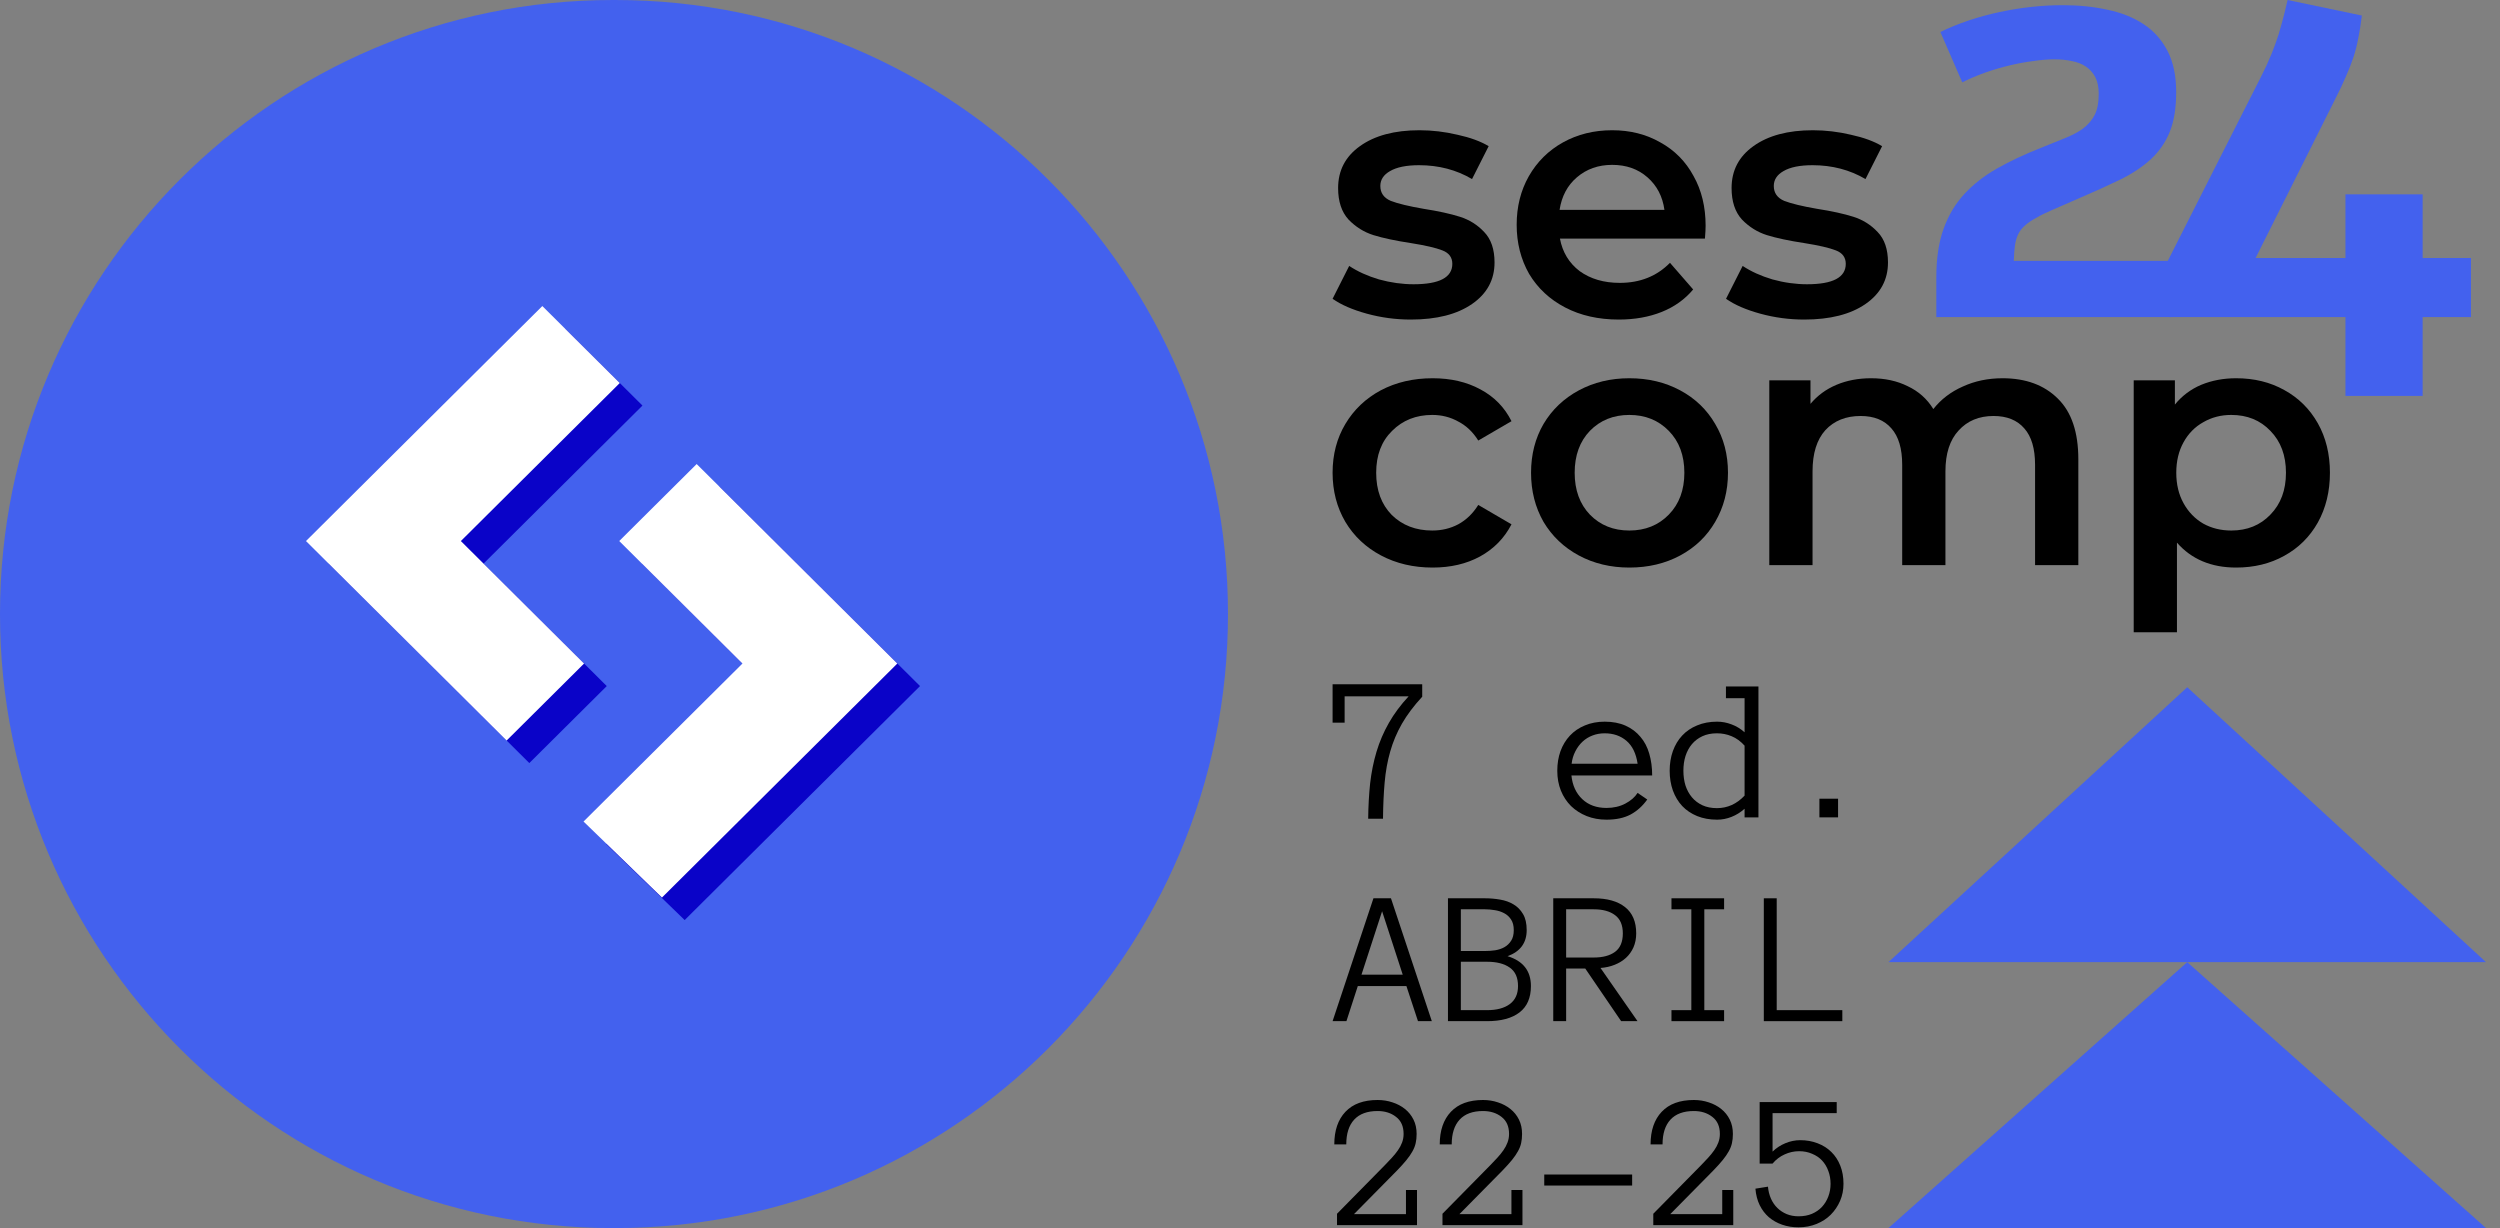 <svg width="114" height="56" viewBox="0 0 114 56" fill="none" xmlns="http://www.w3.org/2000/svg">
<rect x="0" y="0" width="114" height="56" fill="#808080" stroke="none"/>
<path d="M27.952 56H28.044C43.481 56 55.996 43.464 55.996 28C55.996 12.536 43.481 0 28.044 0H27.952C12.515 0 -1.14441e-05 12.536 -1.14441e-05 28C-1.14441e-05 43.464 12.515 56 27.952 56Z" fill="#4361EE"/>
<path fill-rule="evenodd" clip-rule="evenodd" d="M34.89 31.285L27.645 38.49L31.221 41.955L38.421 34.796V34.796L41.953 31.285L38.582 27.933L38.582 27.933L32.804 22.188L29.273 25.699L34.89 31.285L34.89 31.285Z" fill="#0A03C8"/>
<path fill-rule="evenodd" clip-rule="evenodd" d="M22.051 25.699L29.296 18.494L25.765 14.983L18.519 22.188L18.519 22.188L14.988 25.699L18.519 29.21L18.519 29.21L24.137 34.796L27.668 31.285L22.051 25.699ZM22.05 25.699V25.699L22.05 25.7L22.05 25.699Z" fill="#0A03C8"/>
<path fill-rule="evenodd" clip-rule="evenodd" d="M21.015 24.672L28.261 17.467L24.73 13.956L17.484 21.16V21.16L13.953 24.672L17.484 28.183L23.102 33.769L26.633 30.258L21.015 24.672ZM21.015 24.672L21.015 24.672L21.015 24.672L21.015 24.672Z" fill="white"/>
<path fill-rule="evenodd" clip-rule="evenodd" d="M33.855 30.258L26.609 37.462L30.186 40.928L37.386 33.769H37.386L40.917 30.258L37.547 26.906L37.386 26.746L31.768 21.16L28.237 24.671L33.855 30.258Z" fill="white"/>
<path d="M101.968 17.248C102.789 17.248 103.52 17.427 104.161 17.785C104.814 18.143 105.324 18.648 105.692 19.3C106.06 19.953 106.245 20.705 106.245 21.557C106.245 22.409 106.06 23.167 105.692 23.829C105.324 24.482 104.814 24.987 104.161 25.345C103.52 25.702 102.789 25.881 101.968 25.881C100.832 25.881 99.932 25.502 99.269 24.745V28.832H97.297V17.343H99.175V18.448C99.501 18.048 99.901 17.748 100.374 17.548C100.858 17.349 101.389 17.248 101.968 17.248ZM101.747 24.192C102.473 24.192 103.067 23.951 103.53 23.467C104.004 22.983 104.24 22.346 104.24 21.557C104.24 20.768 104.004 20.131 103.53 19.647C103.067 19.163 102.473 18.921 101.747 18.921C101.274 18.921 100.848 19.032 100.469 19.253C100.09 19.463 99.79 19.768 99.569 20.168C99.348 20.568 99.238 21.031 99.238 21.557C99.238 22.083 99.348 22.546 99.569 22.946C99.79 23.346 100.09 23.656 100.469 23.877C100.848 24.087 101.274 24.192 101.747 24.192Z" fill="black"/>
<path d="M91.316 17.248C92.378 17.248 93.22 17.559 93.841 18.18C94.462 18.79 94.772 19.71 94.772 20.942V25.771H92.799V21.194C92.799 20.457 92.636 19.905 92.31 19.537C91.984 19.158 91.516 18.969 90.906 18.969C90.243 18.969 89.712 19.19 89.312 19.632C88.912 20.063 88.712 20.684 88.712 21.494V25.771H86.74V21.194C86.74 20.457 86.576 19.905 86.25 19.537C85.924 19.158 85.456 18.969 84.846 18.969C84.172 18.969 83.636 19.184 83.236 19.616C82.847 20.047 82.652 20.673 82.652 21.494V25.771H80.68V17.343H82.558V18.416C82.873 18.038 83.268 17.748 83.741 17.548C84.215 17.349 84.741 17.248 85.319 17.248C85.95 17.248 86.508 17.369 86.992 17.611C87.486 17.843 87.876 18.19 88.16 18.653C88.507 18.211 88.954 17.869 89.501 17.627C90.048 17.375 90.653 17.248 91.316 17.248Z" fill="black"/>
<path d="M74.298 25.881C73.446 25.881 72.678 25.697 71.994 25.329C71.31 24.961 70.774 24.45 70.385 23.798C70.006 23.135 69.816 22.388 69.816 21.557C69.816 20.726 70.006 19.984 70.385 19.332C70.774 18.679 71.31 18.169 71.994 17.801C72.678 17.433 73.446 17.248 74.298 17.248C75.161 17.248 75.934 17.433 76.618 17.801C77.302 18.169 77.833 18.679 78.212 19.332C78.601 19.984 78.796 20.726 78.796 21.557C78.796 22.388 78.601 23.135 78.212 23.798C77.833 24.45 77.302 24.961 76.618 25.329C75.934 25.697 75.161 25.881 74.298 25.881ZM74.298 24.192C75.024 24.192 75.624 23.951 76.097 23.467C76.57 22.983 76.807 22.346 76.807 21.557C76.807 20.768 76.57 20.131 76.097 19.647C75.624 19.163 75.024 18.921 74.298 18.921C73.572 18.921 72.972 19.163 72.499 19.647C72.036 20.131 71.805 20.768 71.805 21.557C71.805 22.346 72.036 22.983 72.499 23.467C72.972 23.951 73.572 24.192 74.298 24.192Z" fill="black"/>
<path d="M65.326 25.881C64.453 25.881 63.669 25.697 62.975 25.329C62.281 24.961 61.739 24.45 61.349 23.798C60.96 23.135 60.766 22.388 60.766 21.557C60.766 20.726 60.96 19.984 61.349 19.332C61.739 18.679 62.275 18.169 62.959 17.801C63.654 17.433 64.442 17.248 65.326 17.248C66.157 17.248 66.883 17.417 67.504 17.754C68.135 18.09 68.609 18.574 68.924 19.206L67.409 20.089C67.167 19.7 66.862 19.411 66.494 19.221C66.136 19.021 65.742 18.921 65.311 18.921C64.574 18.921 63.964 19.163 63.48 19.647C62.996 20.121 62.754 20.757 62.754 21.557C62.754 22.357 62.991 22.998 63.464 23.482C63.948 23.956 64.564 24.192 65.311 24.192C65.742 24.192 66.136 24.098 66.494 23.909C66.862 23.709 67.167 23.414 67.409 23.025L68.924 23.909C68.598 24.54 68.119 25.029 67.488 25.376C66.868 25.713 66.147 25.881 65.326 25.881Z" fill="black"/>
<path d="M82.273 14.572C81.59 14.572 80.922 14.483 80.269 14.304C79.617 14.125 79.096 13.899 78.707 13.625L79.465 12.126C79.843 12.378 80.296 12.584 80.822 12.741C81.358 12.889 81.884 12.962 82.4 12.962C83.578 12.962 84.167 12.652 84.167 12.031C84.167 11.737 84.015 11.531 83.71 11.416C83.415 11.3 82.936 11.19 82.273 11.084C81.579 10.979 81.011 10.858 80.569 10.721C80.138 10.585 79.759 10.348 79.433 10.011C79.117 9.664 78.96 9.185 78.96 8.575C78.96 7.775 79.291 7.139 79.954 6.665C80.627 6.181 81.532 5.939 82.668 5.939C83.247 5.939 83.825 6.008 84.404 6.145C84.983 6.271 85.456 6.444 85.824 6.665L85.067 8.165C84.351 7.744 83.546 7.533 82.652 7.533C82.074 7.533 81.632 7.623 81.327 7.802C81.032 7.97 80.885 8.196 80.885 8.48C80.885 8.796 81.043 9.022 81.358 9.159C81.684 9.285 82.184 9.406 82.857 9.522C83.531 9.627 84.083 9.748 84.514 9.885C84.946 10.022 85.314 10.253 85.619 10.579C85.935 10.905 86.092 11.368 86.092 11.968C86.092 12.757 85.751 13.389 85.067 13.862C84.383 14.335 83.452 14.572 82.273 14.572Z" fill="black"/>
<path d="M77.776 10.295C77.776 10.432 77.766 10.627 77.745 10.879H71.133C71.249 11.5 71.548 11.994 72.032 12.363C72.527 12.72 73.137 12.899 73.863 12.899C74.789 12.899 75.551 12.594 76.151 11.984L77.208 13.199C76.83 13.652 76.351 13.993 75.772 14.225C75.194 14.456 74.541 14.572 73.816 14.572C72.89 14.572 72.074 14.388 71.37 14.02C70.665 13.652 70.118 13.141 69.728 12.489C69.35 11.826 69.16 11.079 69.16 10.248C69.16 9.427 69.344 8.691 69.713 8.038C70.091 7.376 70.612 6.86 71.275 6.492C71.938 6.124 72.684 5.939 73.516 5.939C74.336 5.939 75.067 6.124 75.709 6.492C76.361 6.85 76.866 7.36 77.224 8.023C77.592 8.675 77.776 9.432 77.776 10.295ZM73.516 7.518C72.884 7.518 72.348 7.707 71.906 8.086C71.475 8.454 71.212 8.949 71.117 9.569H75.898C75.814 8.959 75.557 8.465 75.125 8.086C74.694 7.707 74.157 7.518 73.516 7.518Z" fill="black"/>
<path d="M64.332 14.572C63.648 14.572 62.98 14.483 62.328 14.304C61.676 14.125 61.155 13.899 60.766 13.625L61.523 12.126C61.902 12.378 62.354 12.584 62.88 12.741C63.417 12.889 63.943 12.962 64.458 12.962C65.637 12.962 66.226 12.652 66.226 12.031C66.226 11.737 66.073 11.531 65.768 11.416C65.474 11.3 64.995 11.19 64.332 11.084C63.638 10.979 63.07 10.858 62.628 10.721C62.196 10.585 61.818 10.348 61.492 10.011C61.176 9.664 61.018 9.185 61.018 8.575C61.018 7.775 61.349 7.139 62.012 6.665C62.686 6.181 63.59 5.939 64.727 5.939C65.305 5.939 65.884 6.008 66.463 6.145C67.041 6.271 67.514 6.444 67.883 6.665L67.125 8.165C66.41 7.744 65.605 7.533 64.711 7.533C64.132 7.533 63.69 7.623 63.385 7.802C63.091 7.97 62.943 8.196 62.943 8.48C62.943 8.796 63.101 9.022 63.417 9.159C63.743 9.285 64.243 9.406 64.916 9.522C65.589 9.627 66.142 9.748 66.573 9.885C67.004 10.022 67.373 10.253 67.678 10.579C67.993 10.905 68.151 11.368 68.151 11.968C68.151 12.757 67.809 13.389 67.125 13.862C66.441 14.335 65.51 14.572 64.332 14.572Z" fill="black"/>
<path d="M84.01 46.565H80.43V40.962H81.018V46.063H84.01V46.565Z" fill="black"/>
<path d="M78.619 46.565H76.219V46.063H77.125V41.464H76.219V40.962H78.619V41.464H77.717V46.063H78.619V46.565Z" fill="black"/>
<path d="M74.671 46.565H73.924L72.288 44.165H71.416V46.565H70.828V40.962H72.674C73.29 40.962 73.766 41.096 74.104 41.365C74.442 41.632 74.611 42.031 74.611 42.563C74.611 42.798 74.569 43.01 74.486 43.199C74.403 43.385 74.29 43.544 74.147 43.675C74.004 43.807 73.832 43.913 73.632 43.993C73.434 44.073 73.218 44.122 72.983 44.139L74.671 46.565ZM74.001 42.563C74.001 42.183 73.882 41.905 73.645 41.73C73.41 41.553 73.087 41.464 72.674 41.464H71.416V43.663H72.674C73.087 43.663 73.41 43.577 73.645 43.405C73.882 43.23 74.001 42.95 74.001 42.563Z" fill="black"/>
<path d="M69.81 44.964C69.81 45.499 69.637 45.9 69.29 46.166C68.944 46.432 68.452 46.565 67.813 46.565H66.027V40.962H67.715C67.949 40.962 68.18 40.982 68.406 41.022C68.632 41.059 68.834 41.131 69.011 41.237C69.192 41.343 69.338 41.49 69.449 41.679C69.561 41.865 69.617 42.11 69.617 42.413C69.617 42.994 69.326 43.391 68.745 43.602C69.455 43.82 69.81 44.274 69.81 44.964ZM69.028 42.413C69.028 42.216 68.987 42.054 68.904 41.928C68.821 41.802 68.715 41.706 68.586 41.64C68.457 41.572 68.316 41.526 68.161 41.503C68.007 41.477 67.858 41.464 67.715 41.464H66.615V43.366H67.715C67.875 43.366 68.032 43.355 68.187 43.332C68.341 43.306 68.48 43.259 68.603 43.19C68.727 43.119 68.828 43.022 68.908 42.898C68.988 42.775 69.028 42.614 69.028 42.413ZM69.222 44.964C69.222 44.577 69.096 44.297 68.844 44.122C68.595 43.945 68.251 43.856 67.813 43.856H66.615V46.063H67.813C68.251 46.063 68.595 45.971 68.844 45.788C69.096 45.602 69.222 45.327 69.222 44.964Z" fill="black"/>
<path d="M65.291 46.565H64.66L64.132 44.964H61.916L61.397 46.565H60.766L62.629 40.962H63.428L65.291 46.565ZM63.964 44.444L63.024 41.554L62.084 44.444H63.964Z" fill="black"/>
<path d="M99.738 43.873L113.362 56H86.113L99.738 43.873Z" fill="#4361EE"/>
<path d="M99.738 31.338L113.362 43.874H86.113L99.738 31.338Z" fill="#4361EE"/>
<path d="M83.816 37.272H82.965V36.421H83.816V37.272Z" fill="black"/>
<path d="M80.185 37.272H79.553V36.879C79.374 37.04 79.175 37.164 78.959 37.249C78.745 37.335 78.526 37.377 78.3 37.377C77.962 37.377 77.658 37.322 77.39 37.213C77.122 37.103 76.894 36.95 76.709 36.755C76.525 36.557 76.384 36.321 76.283 36.046C76.186 35.772 76.137 35.471 76.137 35.145C76.137 34.822 76.186 34.523 76.283 34.249C76.384 33.971 76.525 33.735 76.709 33.54C76.894 33.341 77.122 33.187 77.39 33.078C77.658 32.965 77.962 32.908 78.3 32.908C78.526 32.908 78.745 32.95 78.959 33.032C79.175 33.111 79.374 33.232 79.553 33.393V31.838H78.703V31.303H80.185V37.272ZM79.553 34.002C79.374 33.803 79.177 33.66 78.963 33.572C78.753 33.483 78.529 33.439 78.291 33.439C78.041 33.439 77.82 33.483 77.628 33.572C77.439 33.66 77.28 33.781 77.152 33.933C77.024 34.085 76.927 34.265 76.859 34.473C76.795 34.677 76.763 34.901 76.763 35.145C76.763 35.389 76.795 35.615 76.859 35.822C76.927 36.026 77.024 36.205 77.152 36.357C77.28 36.51 77.439 36.63 77.628 36.719C77.82 36.807 78.041 36.851 78.291 36.851C78.773 36.851 79.194 36.661 79.553 36.28V34.002Z" fill="black"/>
<path d="M71.657 35.36C71.702 35.811 71.867 36.171 72.151 36.44C72.434 36.708 72.803 36.842 73.257 36.842C73.578 36.842 73.863 36.776 74.113 36.645C74.363 36.514 74.55 36.351 74.675 36.156L75.115 36.458C74.901 36.757 74.647 36.985 74.351 37.144C74.055 37.3 73.691 37.377 73.257 37.377C72.928 37.377 72.626 37.322 72.352 37.213C72.078 37.103 71.84 36.95 71.638 36.755C71.44 36.557 71.286 36.322 71.176 36.051C71.067 35.779 71.012 35.477 71.012 35.145C71.012 34.822 71.061 34.525 71.158 34.253C71.259 33.979 71.402 33.742 71.588 33.544C71.777 33.343 72.006 33.187 72.274 33.078C72.543 32.965 72.843 32.908 73.175 32.908C73.538 32.908 73.855 32.969 74.127 33.091C74.398 33.213 74.624 33.382 74.803 33.599C74.987 33.812 75.121 34.069 75.206 34.367C75.294 34.666 75.339 34.997 75.339 35.36H71.657ZM74.675 34.825C74.605 34.358 74.436 34.011 74.168 33.782C73.899 33.553 73.569 33.439 73.175 33.439C72.974 33.439 72.788 33.472 72.617 33.539C72.446 33.603 72.296 33.697 72.164 33.819C72.033 33.941 71.924 34.088 71.835 34.262C71.747 34.433 71.69 34.62 71.666 34.825H74.675Z" fill="black"/>
<path d="M64.853 31.771C64.468 32.187 64.16 32.598 63.928 33.002C63.697 33.406 63.519 33.828 63.394 34.27C63.268 34.709 63.184 35.178 63.14 35.68C63.096 36.178 63.071 36.729 63.065 37.334H62.389C62.395 36.764 62.425 36.226 62.478 35.722C62.535 35.218 62.632 34.737 62.769 34.28C62.907 33.819 63.095 33.381 63.333 32.964C63.57 32.547 63.871 32.143 64.234 31.752H61.315V32.955H60.766V31.202H64.853V31.771Z" fill="black"/>
<path d="M84.063 53.983C84.063 54.259 84.012 54.517 83.909 54.758C83.805 54.998 83.663 55.209 83.483 55.39C83.305 55.568 83.09 55.708 82.838 55.811C82.585 55.914 82.31 55.966 82.012 55.966C81.743 55.966 81.493 55.926 81.264 55.846C81.034 55.765 80.832 55.651 80.657 55.502C80.486 55.352 80.347 55.169 80.24 54.951C80.134 54.733 80.07 54.484 80.047 54.203L80.619 54.112C80.636 54.307 80.682 54.489 80.756 54.659C80.831 54.825 80.928 54.967 81.049 55.084C81.169 55.202 81.311 55.295 81.475 55.364C81.638 55.43 81.817 55.463 82.012 55.463C82.242 55.463 82.445 55.426 82.623 55.351C82.803 55.274 82.957 55.168 83.083 55.033C83.209 54.895 83.305 54.737 83.371 54.56C83.44 54.379 83.474 54.187 83.474 53.983C83.474 53.771 83.44 53.575 83.371 53.394C83.305 53.211 83.21 53.053 83.087 52.921C82.964 52.789 82.812 52.686 82.631 52.612C82.454 52.534 82.256 52.495 82.038 52.495C81.809 52.495 81.588 52.544 81.376 52.642C81.166 52.736 80.984 52.875 80.829 53.059H80.24V50.255H83.754V50.758H80.829V52.513C81.001 52.346 81.197 52.219 81.414 52.13C81.635 52.038 81.86 51.992 82.09 51.992C82.379 51.992 82.644 52.04 82.885 52.134C83.126 52.226 83.334 52.358 83.509 52.53C83.683 52.699 83.82 52.907 83.917 53.154C84.015 53.4 84.063 53.677 84.063 53.983Z" fill="black"/>
<path d="M79.02 51.708C79.02 51.863 79.005 52.002 78.977 52.126C78.951 52.249 78.902 52.373 78.831 52.5C78.762 52.626 78.67 52.759 78.555 52.9C78.441 53.04 78.296 53.201 78.121 53.381L76.164 55.364H78.534V54.263H79.037V55.867H75.39V55.347L77.575 53.128C77.687 53.016 77.793 52.904 77.893 52.792C77.996 52.68 78.088 52.567 78.168 52.452C78.249 52.338 78.312 52.219 78.358 52.095C78.403 51.972 78.426 51.843 78.426 51.708C78.426 51.364 78.312 51.105 78.082 50.93C77.856 50.752 77.575 50.663 77.24 50.663C76.769 50.663 76.414 50.794 76.173 51.055C75.932 51.316 75.812 51.693 75.812 52.186H75.266C75.266 51.552 75.435 51.056 75.773 50.698C76.111 50.339 76.6 50.16 77.24 50.16C77.48 50.16 77.707 50.196 77.919 50.268C78.134 50.337 78.323 50.437 78.487 50.569C78.653 50.701 78.783 50.863 78.878 51.055C78.972 51.244 79.02 51.462 79.02 51.708Z" fill="black"/>
<path d="M74.426 54.061H70.418V53.558H74.426V54.061Z" fill="black"/>
<path d="M69.406 51.708C69.406 51.863 69.392 52.002 69.364 52.126C69.338 52.249 69.289 52.373 69.217 52.5C69.148 52.626 69.057 52.759 68.942 52.9C68.827 53.04 68.683 53.201 68.508 53.381L66.551 55.364H68.921V54.263H69.424V55.867H65.777V55.347L67.962 53.128C68.073 53.016 68.18 52.904 68.28 52.792C68.383 52.68 68.475 52.567 68.555 52.452C68.635 52.338 68.698 52.219 68.744 52.095C68.79 51.972 68.813 51.843 68.813 51.708C68.813 51.364 68.698 51.105 68.469 50.93C68.243 50.752 67.962 50.663 67.626 50.663C67.156 50.663 66.8 50.794 66.56 51.055C66.319 51.316 66.198 51.693 66.198 52.186H65.652C65.652 51.552 65.822 51.056 66.16 50.698C66.498 50.339 66.987 50.16 67.626 50.16C67.867 50.16 68.094 50.196 68.306 50.268C68.521 50.337 68.71 50.437 68.873 50.569C69.04 50.701 69.17 50.863 69.265 51.055C69.359 51.244 69.406 51.462 69.406 51.708Z" fill="black"/>
<path d="M64.598 51.708C64.598 51.863 64.584 52.002 64.555 52.126C64.529 52.249 64.48 52.373 64.409 52.5C64.34 52.626 64.248 52.759 64.133 52.9C64.019 53.04 63.874 53.201 63.699 53.381L61.742 55.364H64.112V54.263H64.615V55.867H60.968V55.347L63.153 53.128C63.265 53.016 63.371 52.904 63.471 52.792C63.574 52.68 63.666 52.567 63.746 52.452C63.827 52.338 63.89 52.219 63.936 52.095C63.981 51.972 64.004 51.843 64.004 51.708C64.004 51.364 63.89 51.105 63.66 50.93C63.434 50.752 63.153 50.663 62.818 50.663C62.347 50.663 61.992 50.794 61.751 51.055C61.51 51.316 61.39 51.693 61.39 52.186H60.844C60.844 51.552 61.013 51.056 61.351 50.698C61.69 50.339 62.178 50.16 62.818 50.16C63.058 50.16 63.285 50.196 63.497 50.268C63.712 50.337 63.901 50.437 64.065 50.569C64.231 50.701 64.361 50.863 64.456 51.055C64.551 51.244 64.598 51.462 64.598 51.708Z" fill="black"/>
<path d="M102.686 4.32C102.957 3.795 103.176 3.357 103.342 3.007C103.508 2.648 103.644 2.32 103.749 2.022C103.863 1.716 103.959 1.409 104.038 1.103C104.125 0.797 104.217 0.429 104.314 0L107.701 0.709C107.657 1.077 107.605 1.409 107.544 1.707C107.491 2.005 107.417 2.302 107.32 2.6C107.224 2.889 107.106 3.191 106.966 3.506C106.835 3.812 106.673 4.154 106.48 4.53L102.856 11.765L106.953 11.765V8.863H110.472V11.765H112.677V14.457H110.472V18.055L106.953 18.055V14.457L98.904 14.457L98.379 12.829L102.686 4.32Z" fill="#4361EE"/>
<path d="M88.481 1.458C89.295 1.064 90.192 0.762 91.172 0.551C92.153 0.341 93.12 0.236 94.074 0.236C94.801 0.236 95.479 0.306 96.109 0.446C96.739 0.578 97.287 0.797 97.75 1.103C98.214 1.409 98.578 1.816 98.84 2.324C99.103 2.832 99.234 3.458 99.234 4.202C99.234 4.92 99.138 5.519 98.945 6.001C98.753 6.482 98.468 6.898 98.092 7.248C97.715 7.598 97.243 7.913 96.674 8.194C96.114 8.465 95.466 8.758 94.731 9.073C94.302 9.257 93.93 9.419 93.615 9.559C93.308 9.691 93.05 9.817 92.84 9.94C92.63 10.054 92.459 10.172 92.328 10.294C92.197 10.408 92.096 10.54 92.026 10.688C91.956 10.837 91.908 11.008 91.881 11.201C91.855 11.393 91.838 11.625 91.829 11.896L99.037 11.896V14.457L88.297 14.457V12.632C88.297 11.783 88.406 11.052 88.625 10.439C88.844 9.826 89.159 9.297 89.57 8.85C89.982 8.404 90.481 8.014 91.067 7.682C91.654 7.349 92.315 7.038 93.05 6.749C93.461 6.583 93.829 6.434 94.153 6.303C94.485 6.171 94.766 6.023 94.993 5.856C95.221 5.681 95.396 5.476 95.518 5.239C95.641 4.994 95.702 4.675 95.702 4.281C95.702 3.974 95.65 3.72 95.545 3.519C95.44 3.318 95.295 3.156 95.111 3.033C94.927 2.911 94.713 2.827 94.468 2.784C94.223 2.731 93.96 2.705 93.68 2.705C93.391 2.705 93.072 2.731 92.722 2.784C92.371 2.827 92.013 2.893 91.645 2.981C91.277 3.068 90.905 3.178 90.529 3.309C90.161 3.44 89.811 3.589 89.479 3.755L88.481 1.458Z" fill="#4361EE"/>
</svg>
